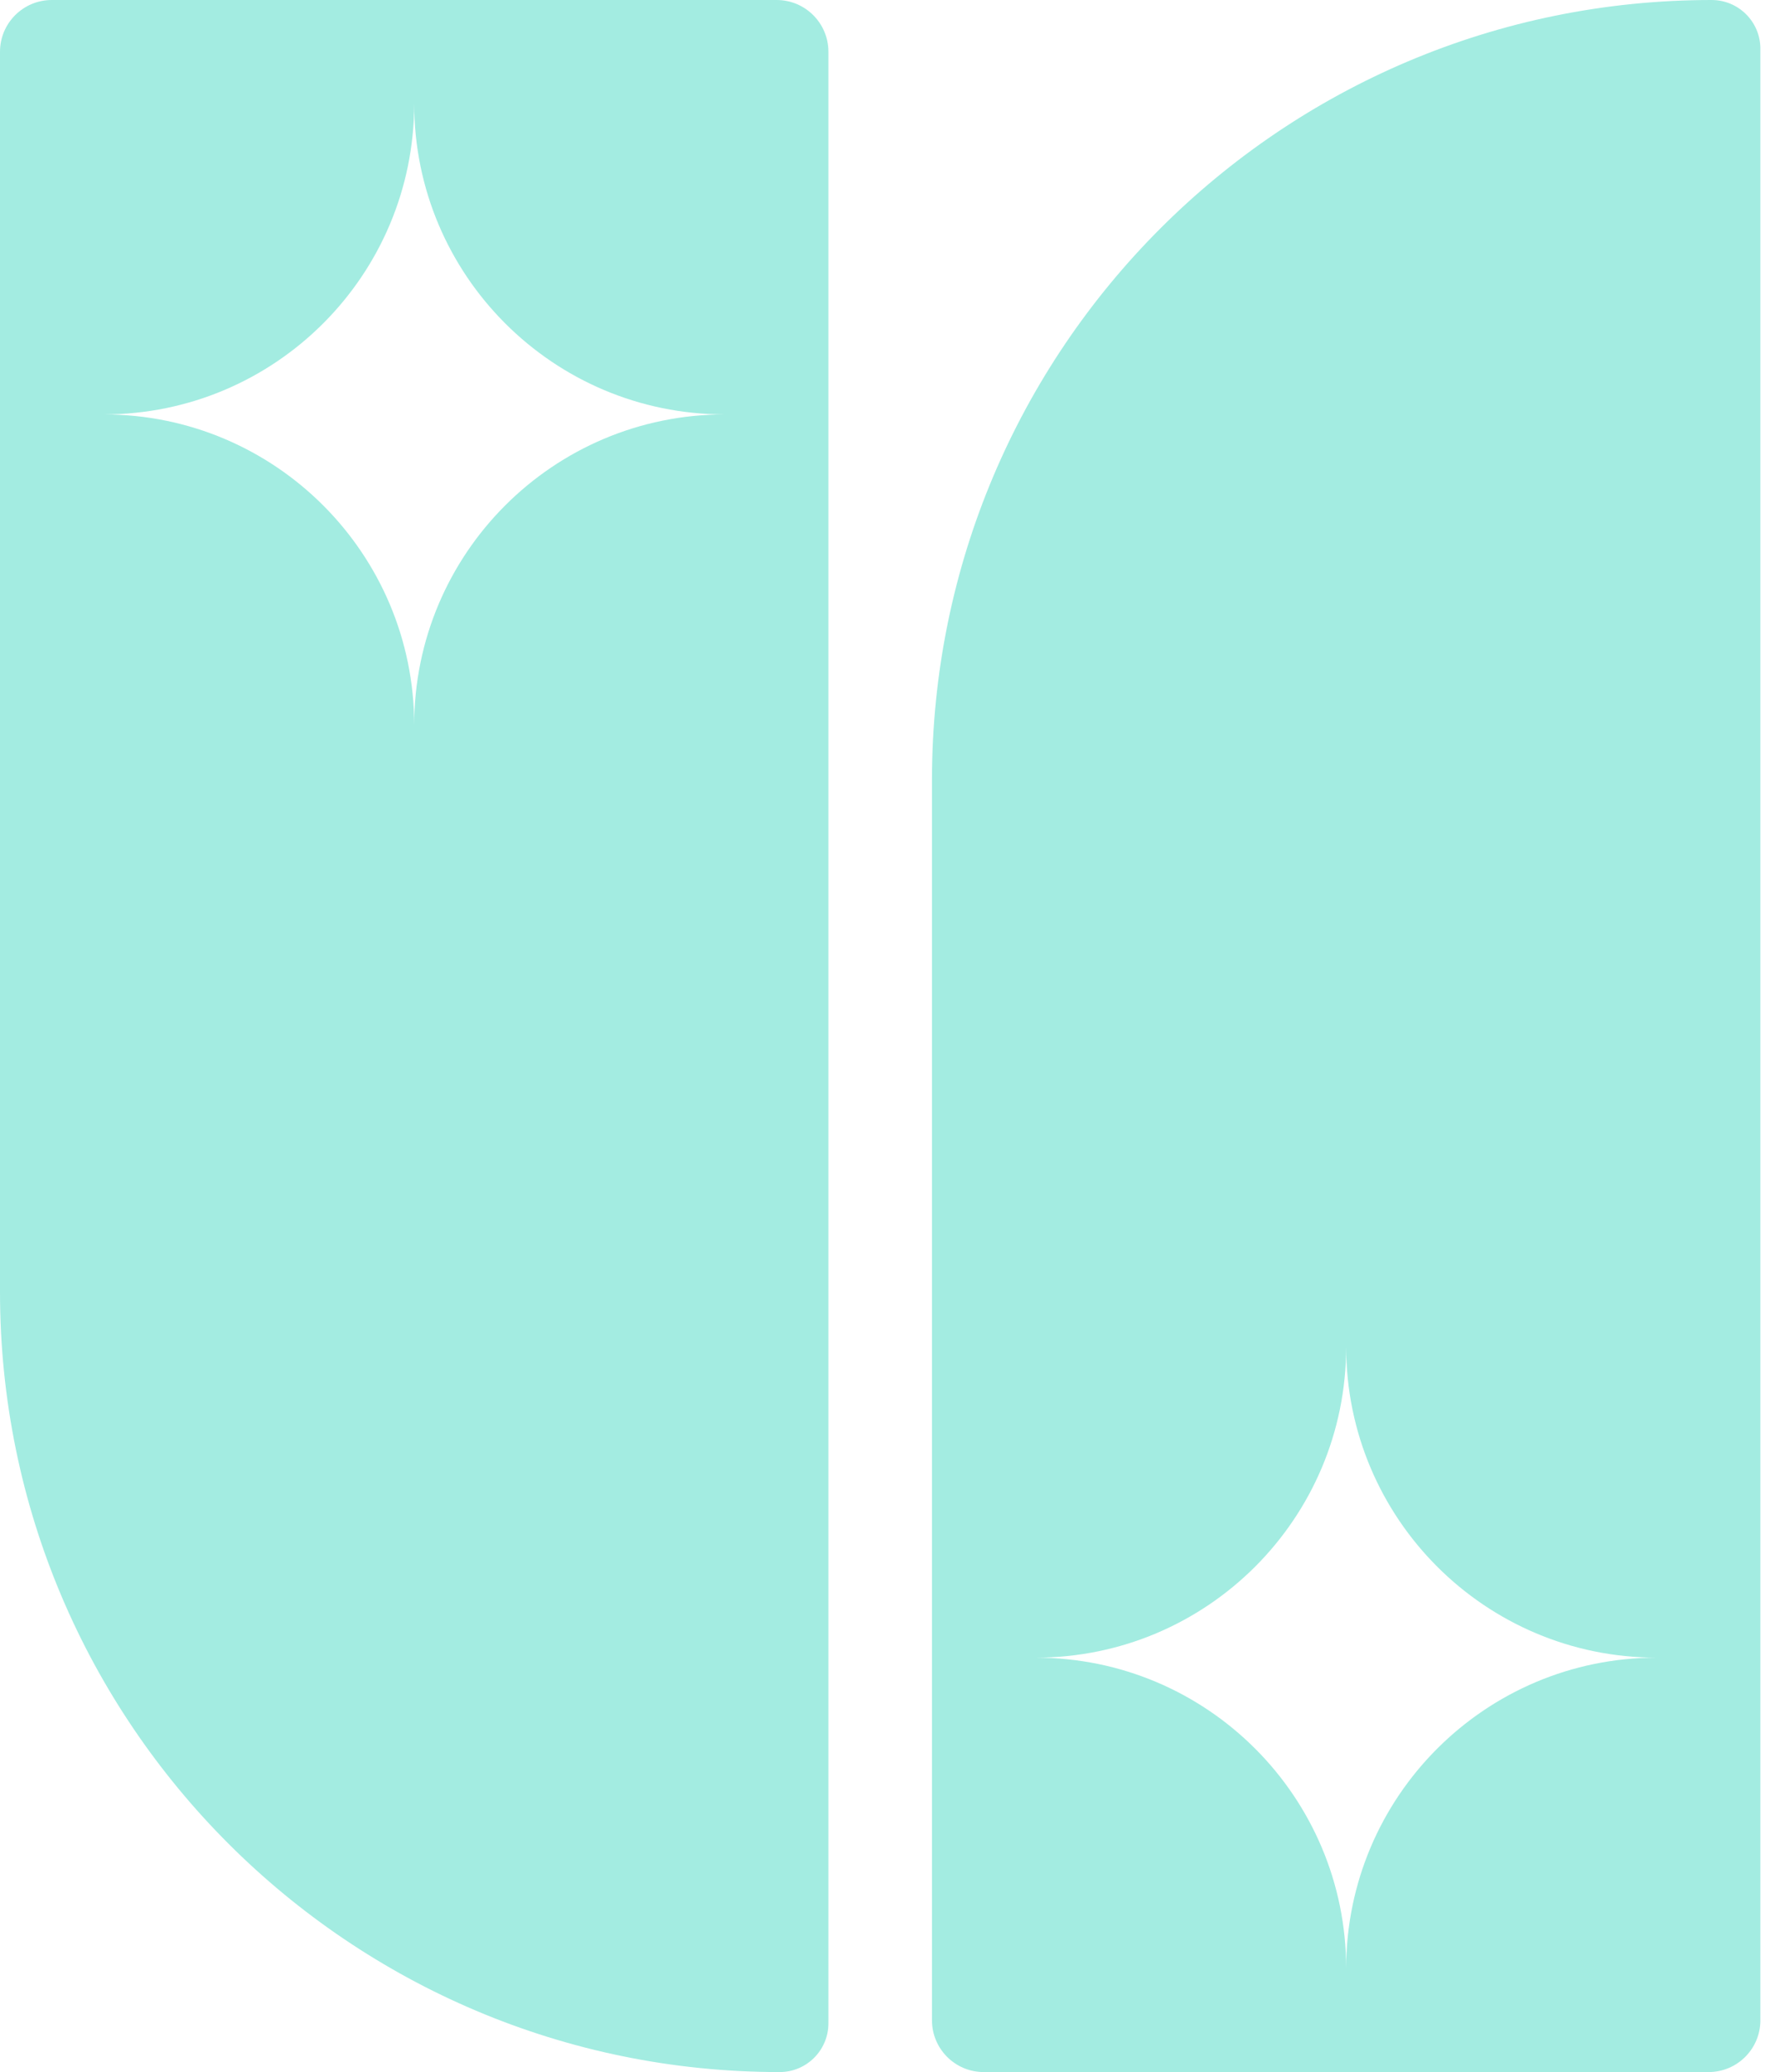 <svg width="55" height="64" viewBox="0 0 55 64" fill="none" xmlns="http://www.w3.org/2000/svg">
<g clip-path="url(#clip0_3765_1165)">
<path fill-rule="evenodd" clip-rule="evenodd" d="M1.6 0C0.716 0 0 0.716 0 1.6V39.906C0 53.213 10.786 64 24.091 64C24.923 64 25.597 63.326 25.597 62.494V1.6C25.597 0.716 24.881 0 23.997 0H1.6ZM12.798 3.2C12.798 8.502 8.501 12.8 3.2 12.8C8.501 12.8 12.798 17.098 12.798 22.4C12.798 17.098 17.096 12.8 22.397 12.8C17.096 12.8 12.798 8.502 12.798 3.2Z" fill="#A3ECE1"/>
<path fill-rule="evenodd" clip-rule="evenodd" d="M30.396 64C29.513 64 28.797 63.284 28.797 62.4L28.797 24.094C28.797 10.787 39.583 1.16332e-06 52.888 0C53.719 -7.27074e-08 54.394 0.674 54.394 1.506L54.394 62.4C54.394 63.284 53.677 64 52.794 64H30.396ZM41.595 60.8C41.595 55.498 37.298 51.2 31.996 51.2C37.298 51.2 41.595 46.902 41.595 41.6C41.595 46.902 45.893 51.2 51.194 51.2C45.893 51.2 41.595 55.498 41.595 60.8Z" fill="#A3ECE1"/>
</g>
<defs>
<clipPath id="clip0_3765_1165">
<rect width="54.393" height="64" fill="white"/>
</clipPath>
</defs>
</svg>

